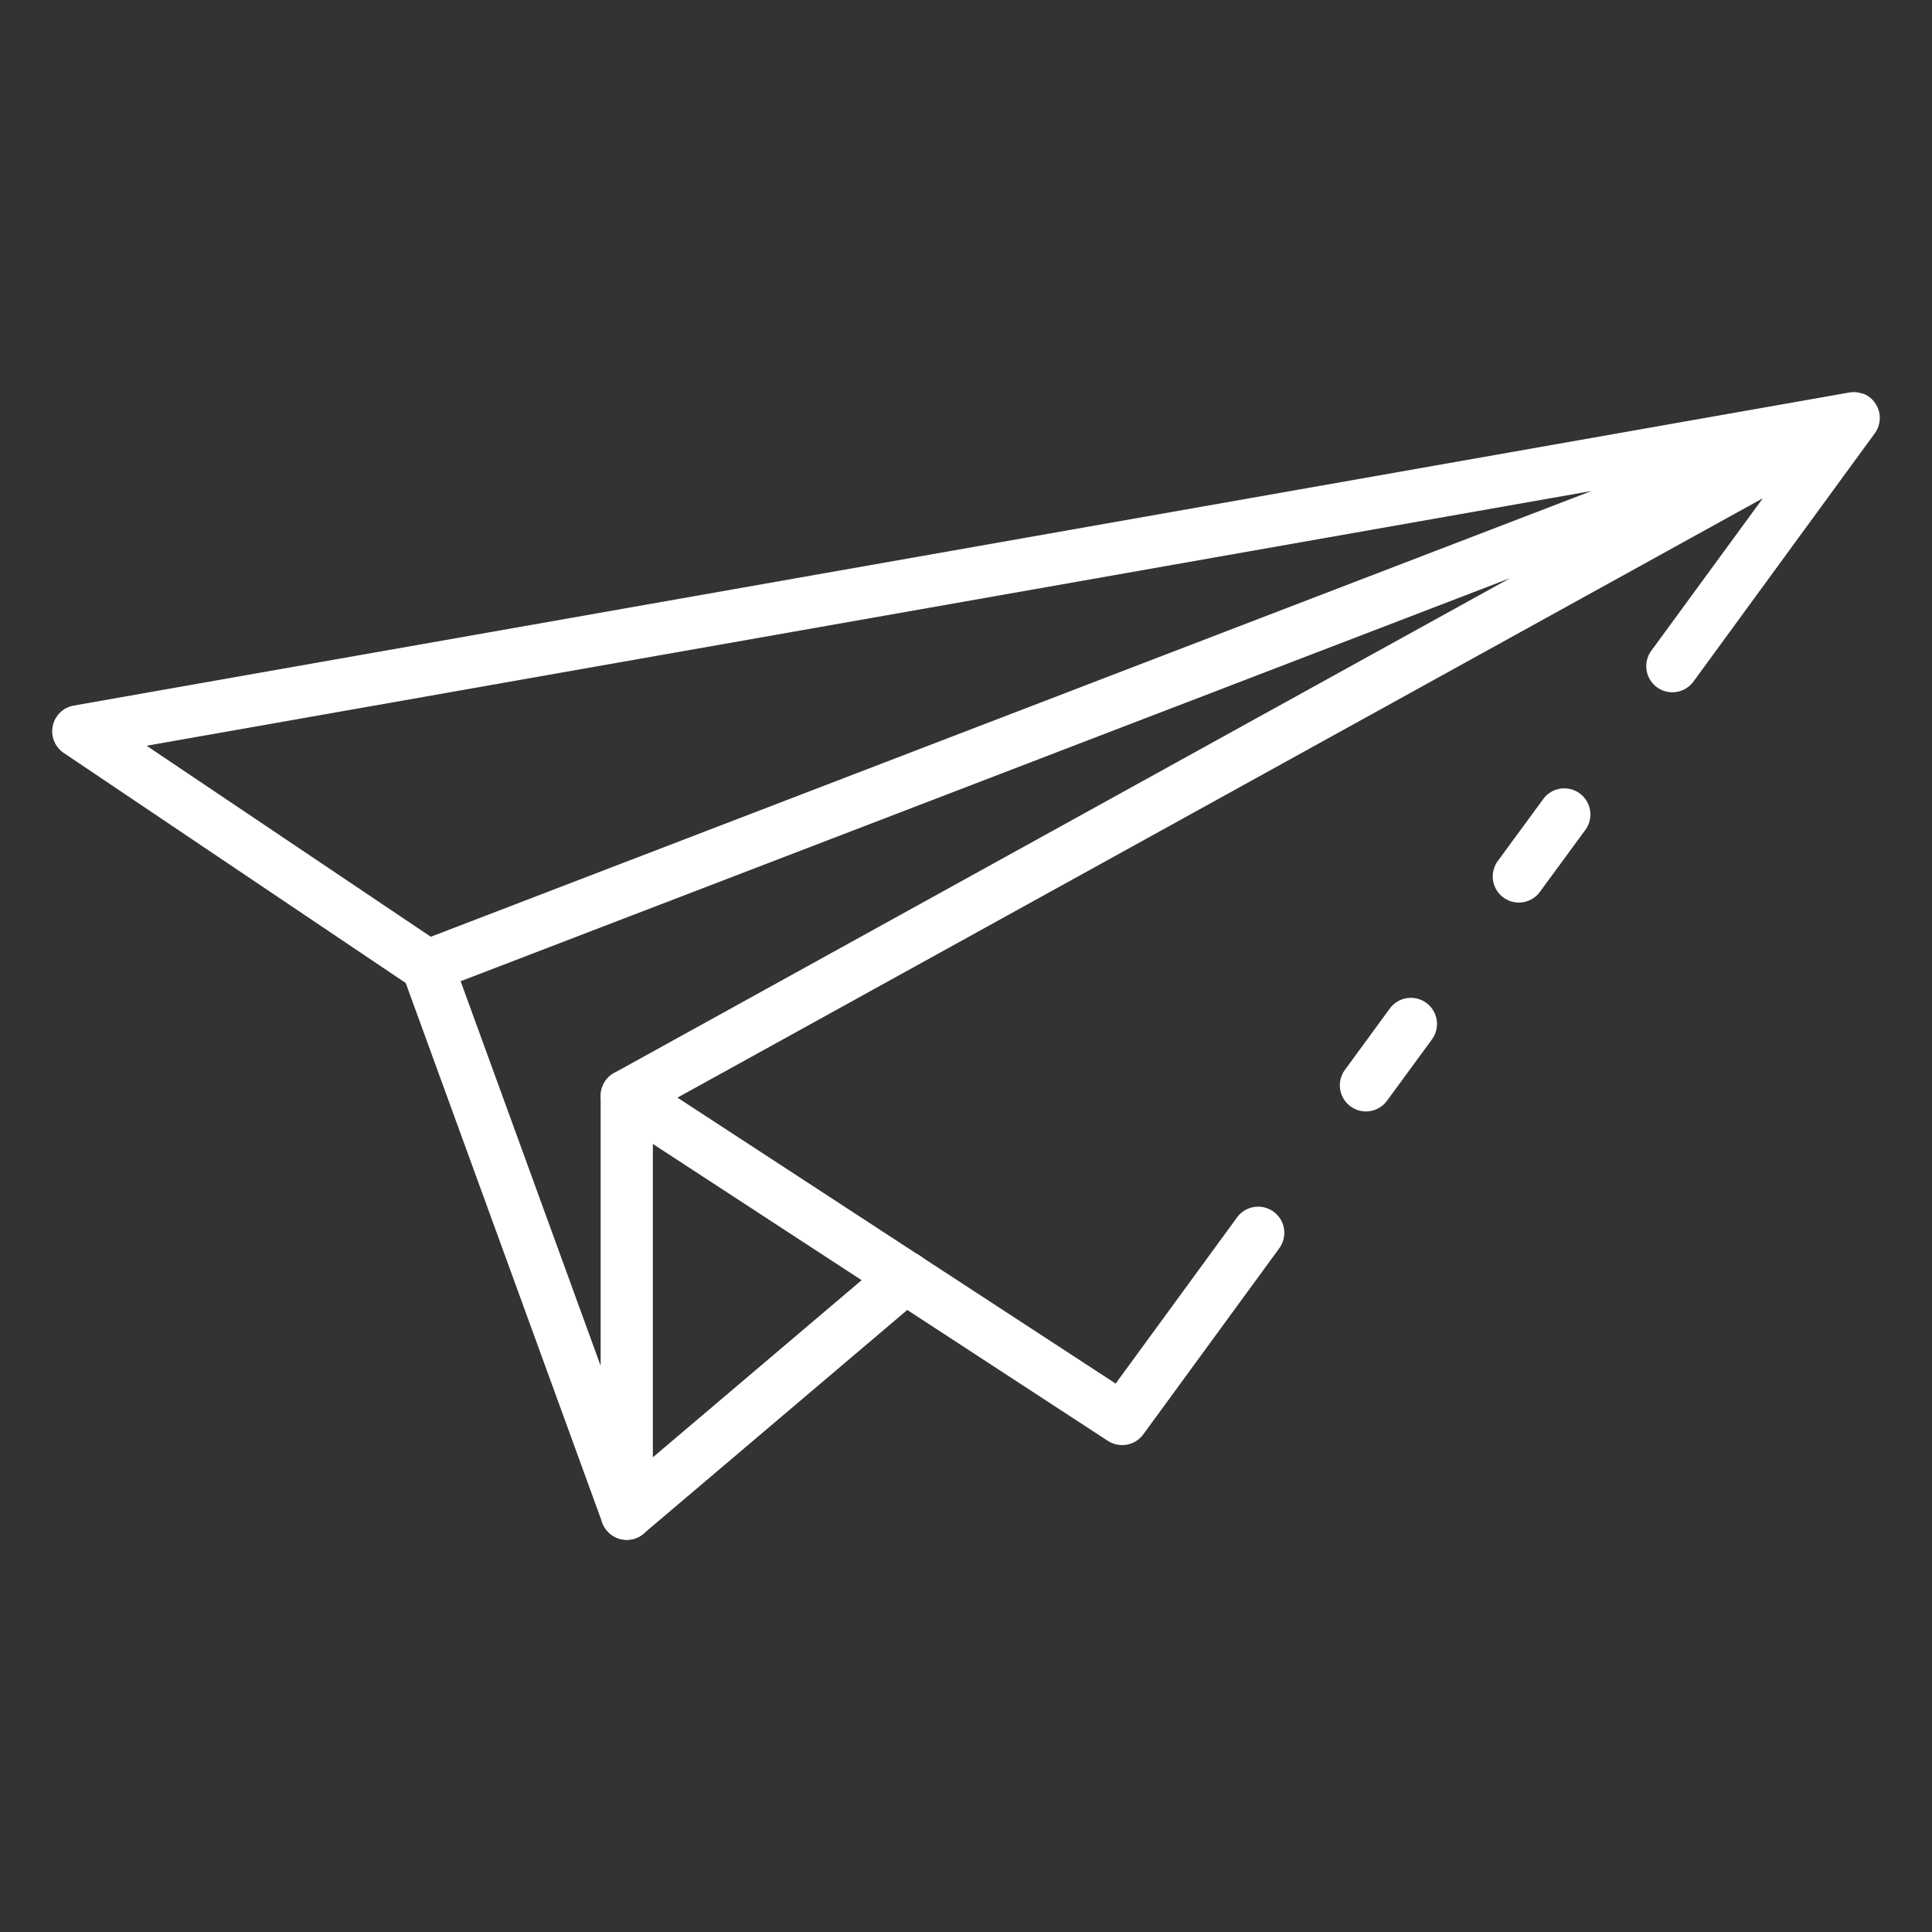 <svg fill="#FFF" id="Icons" height="512" viewBox="0 0 74 74" width="512" xmlns="http://www.w3.org/2000/svg"><rect x="0" y="0" width="74" height="74" fill="#333333" stroke="none"/><path d="m58.169 34.57a1 1 0 0 1 -.8-1.591l1.76-2.4a1 1 0 0 1 1.612 1.182l-1.76 2.4a1 1 0 0 1 -.812.409z"/><path d="m42.979 55.35a1.007 1.007 0 0 1 -.546-.162l-18.97-12.38a1 1 0 0 1 .063-1.713l34.314-18.95-41.111 15.789a1.006 1.006 0 0 1 -.917-.1l-13.37-8.994a1 1 0 0 1 .384-1.815l67.984-11.987a1 1 0 0 1 .527.041h.027.006a1 1 0 0 1 .516.466 1.008 1.008 0 0 1 .054.122 1 1 0 0 1 .036.56 1.006 1.006 0 0 1 -.073.21.97.97 0 0 1 -.107.177l-6.929 9.486a1 1 0 1 1 -1.614-1.181l4.268-5.835-41.572 22.958 16.783 10.952 4.65-6.364a1 1 0 0 1 1.618 1.18l-5.21 7.13a1 1 0 0 1 -.811.41zm-37.363-26.786 10.884 7.316 44.455-17.073z"/><path d="m52.319 42.57a1 1 0 0 1 -.806-1.591l1.72-2.35a1 1 0 0 1 1.614 1.182l-1.721 2.35a1 1 0 0 1 -.807.409z"/><path d="m24.008 58.981a1 1 0 0 1 -.939-.658l-7.642-20.983a1 1 0 1 1 1.879-.685l5.7 15.658v-10.34a1 1 0 0 1 2 0v16.008a1 1 0 0 1 -.826.985 1.031 1.031 0 0 1 -.172.015z"/><path d="m24.009 58.976a1 1 0 0 1 -.648-1.763l10.669-9.05a1 1 0 1 1 1.294 1.525l-10.669 9.051a1 1 0 0 1 -.646.237z"/></svg>